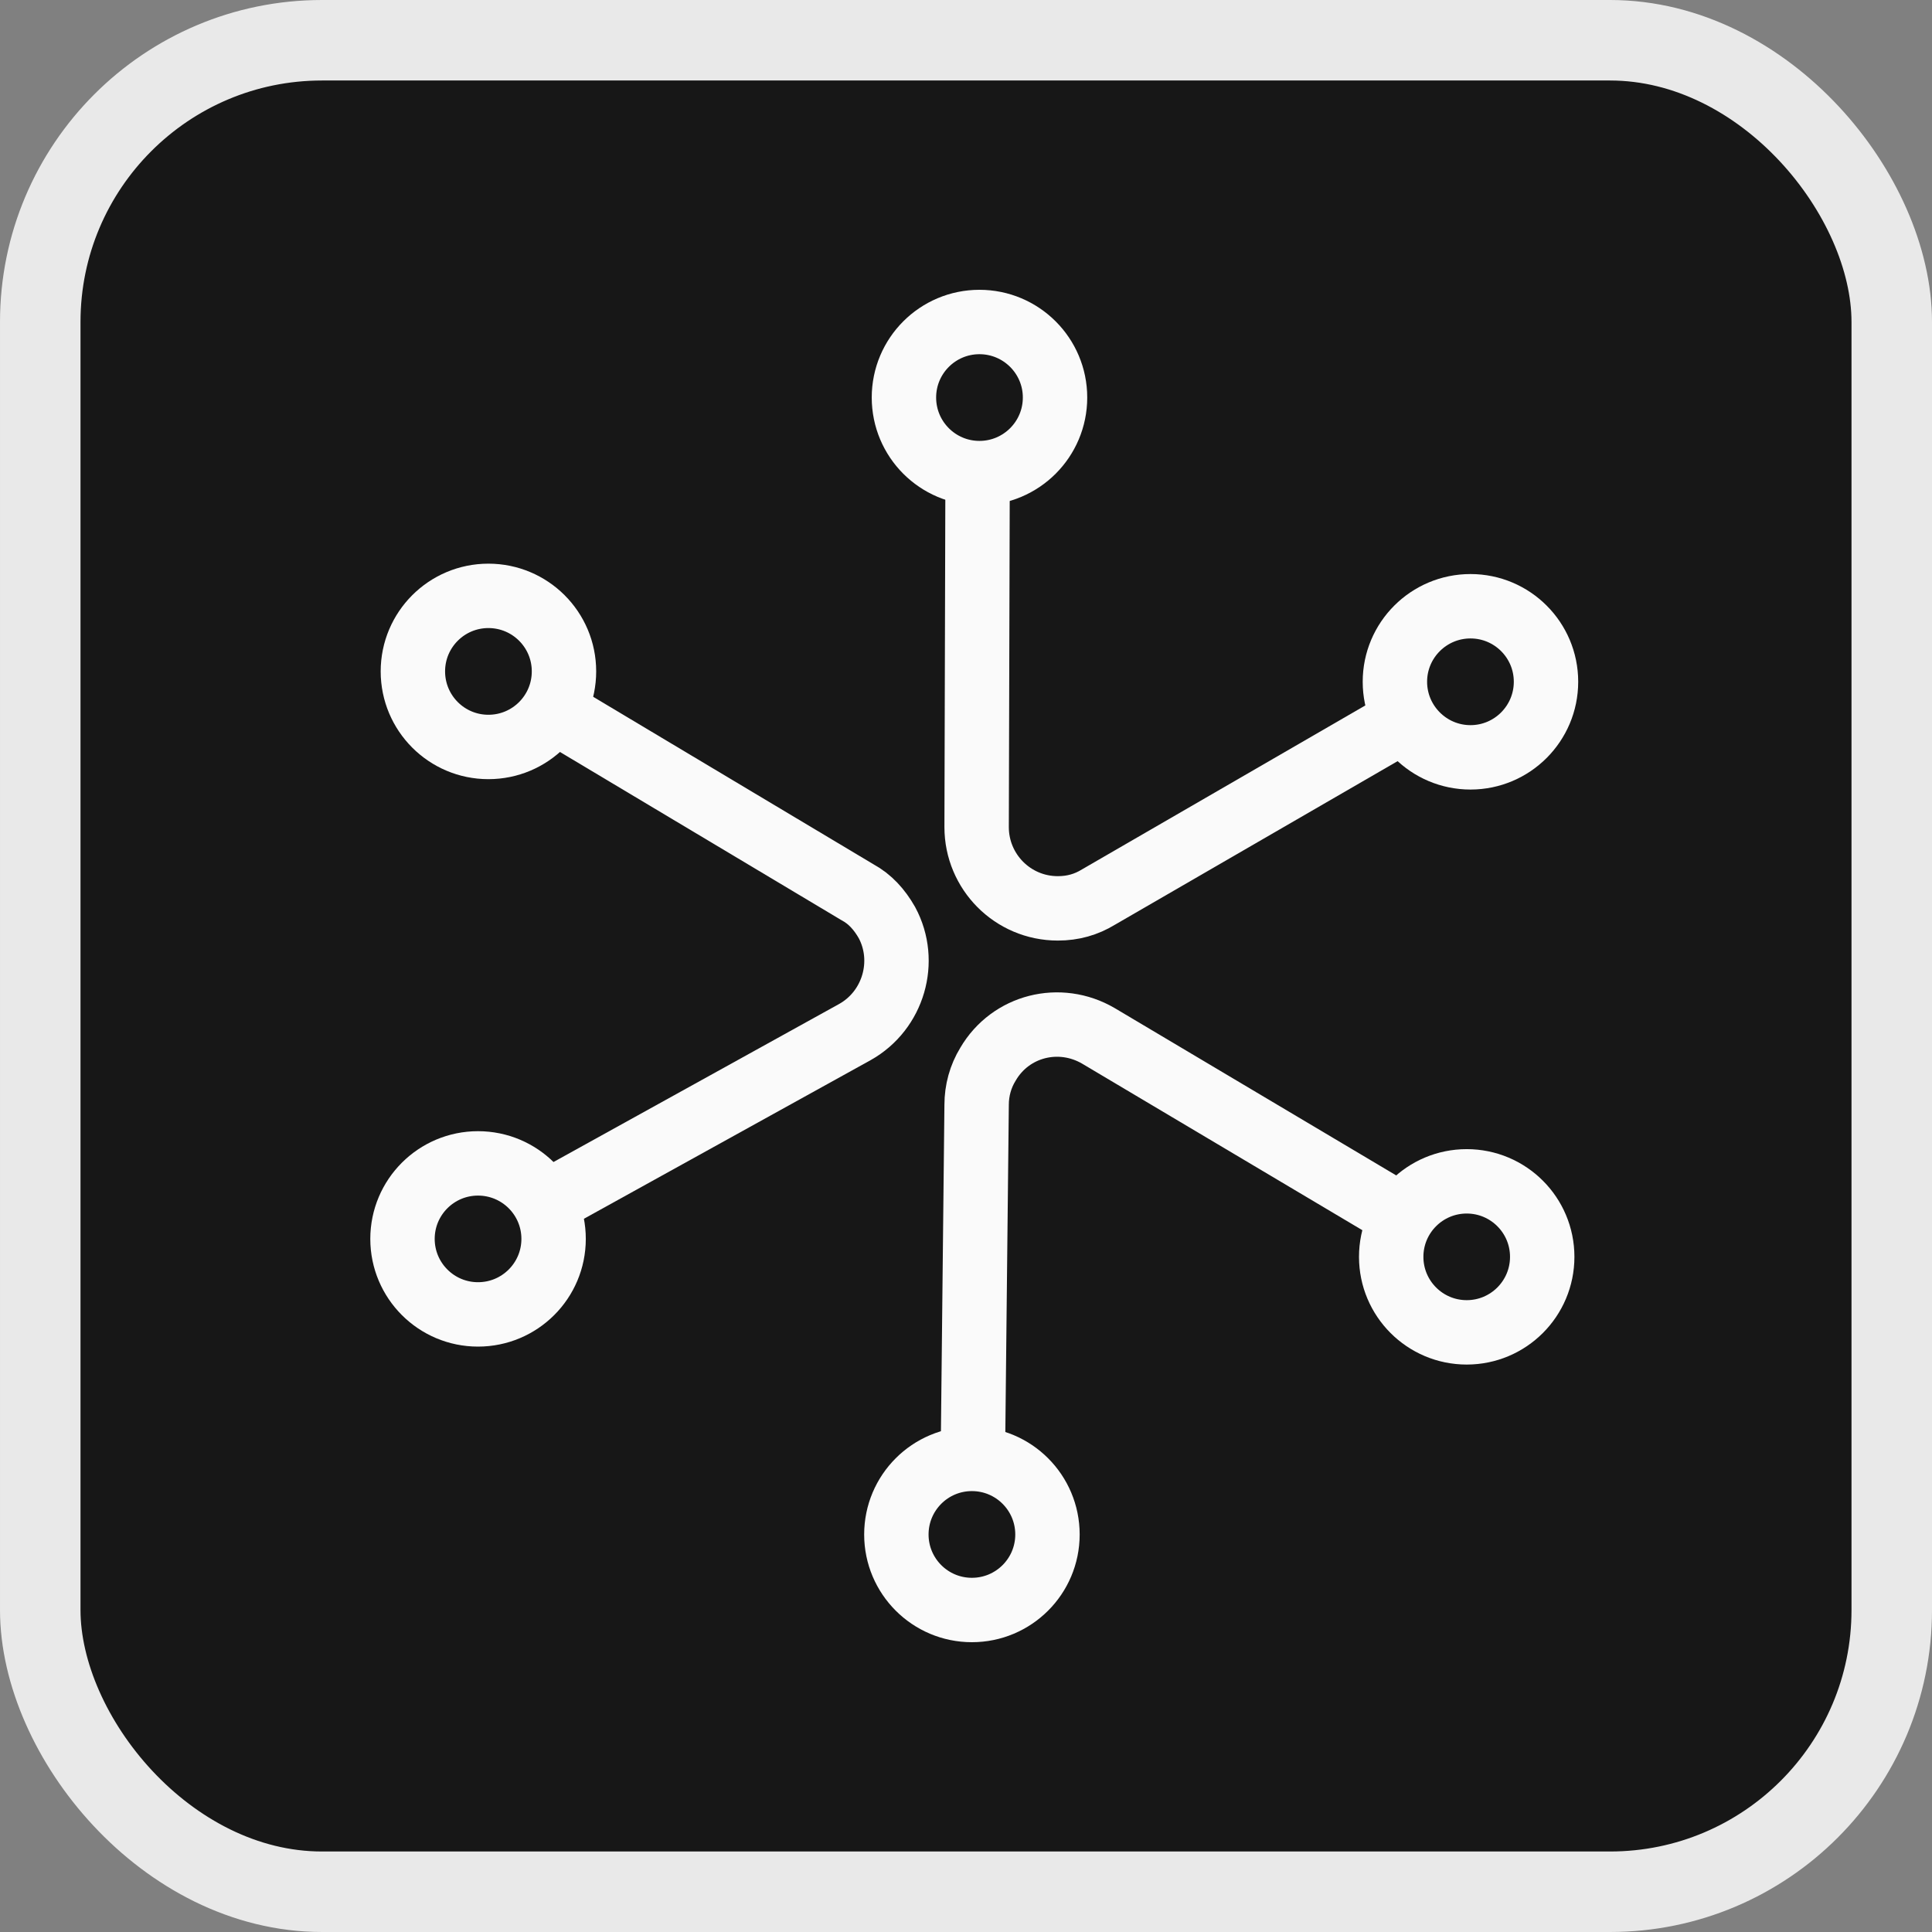 <svg width="24" height="24" viewBox="0 0 24 24" fill="none" xmlns="http://www.w3.org/2000/svg">
<rect x="0" y="0" width="24" height="24" fill="#808080" stroke="none"/>
<rect x="0.5" y="0.5" width="23" height="23" rx="3.5" fill="#171717" stroke="#E9E9E9"/>
<path d="M6.76 14.956L10.619 12.821C11.1 12.552 11.276 11.941 11.018 11.461C10.924 11.296 10.806 11.167 10.654 11.085L6.865 8.821" stroke="#FAFAFA" stroke-width="0.8" stroke-miterlimit="10"/>
<path d="M6.067 9.279C6.586 9.279 7.006 8.859 7.006 8.34C7.006 7.822 6.586 7.402 6.067 7.402C5.549 7.402 5.129 7.822 5.129 8.34C5.129 8.859 5.549 9.279 6.067 9.279Z" stroke="#FAFAFA" stroke-width="0.8" stroke-miterlimit="10"/>
<path d="M5.938 16.328C6.457 16.328 6.877 15.908 6.877 15.39C6.877 14.872 6.457 14.452 5.938 14.452C5.42 14.452 5 14.872 5 15.39C5 15.908 5.42 16.328 5.938 16.328Z" stroke="#FAFAFA" stroke-width="0.8" stroke-miterlimit="10"/>
<path d="M17.434 15.12L13.645 12.868C13.164 12.587 12.554 12.739 12.273 13.22C12.179 13.373 12.132 13.548 12.132 13.724L12.085 18.123" stroke="#FAFAFA" stroke-width="0.8" stroke-miterlimit="10"/>
<path d="M12.073 20C12.592 20 13.012 19.58 13.012 19.062C13.012 18.543 12.592 18.123 12.073 18.123C11.555 18.123 11.135 18.543 11.135 19.062C11.135 19.58 11.555 20 12.073 20Z" stroke="#FAFAFA" stroke-width="0.8" stroke-miterlimit="10"/>
<path d="M18.22 16.551C18.738 16.551 19.158 16.131 19.158 15.613C19.158 15.095 18.738 14.675 18.22 14.675C17.702 14.675 17.282 15.095 17.282 15.613C17.282 16.131 17.702 16.551 18.22 16.551Z" stroke="#FAFAFA" stroke-width="0.8" stroke-miterlimit="10"/>
<path d="M12.144 5.865L12.132 10.275C12.132 10.827 12.578 11.284 13.141 11.284C13.328 11.284 13.493 11.237 13.645 11.144L17.457 8.938" stroke="#FAFAFA" stroke-width="0.8" stroke-miterlimit="10"/>
<path d="M18.267 9.408C18.785 9.408 19.205 8.987 19.205 8.469C19.205 7.951 18.785 7.531 18.267 7.531C17.749 7.531 17.328 7.951 17.328 8.469C17.328 8.987 17.749 9.408 18.267 9.408Z" stroke="#FAFAFA" stroke-width="0.8" stroke-miterlimit="10"/>
<path d="M12.167 5.877C12.685 5.877 13.106 5.457 13.106 4.938C13.106 4.42 12.685 4 12.167 4C11.649 4 11.229 4.42 11.229 4.938C11.229 5.457 11.649 5.877 12.167 5.877Z" stroke="#FAFAFA" stroke-width="0.8" stroke-miterlimit="10"/>
</svg>
